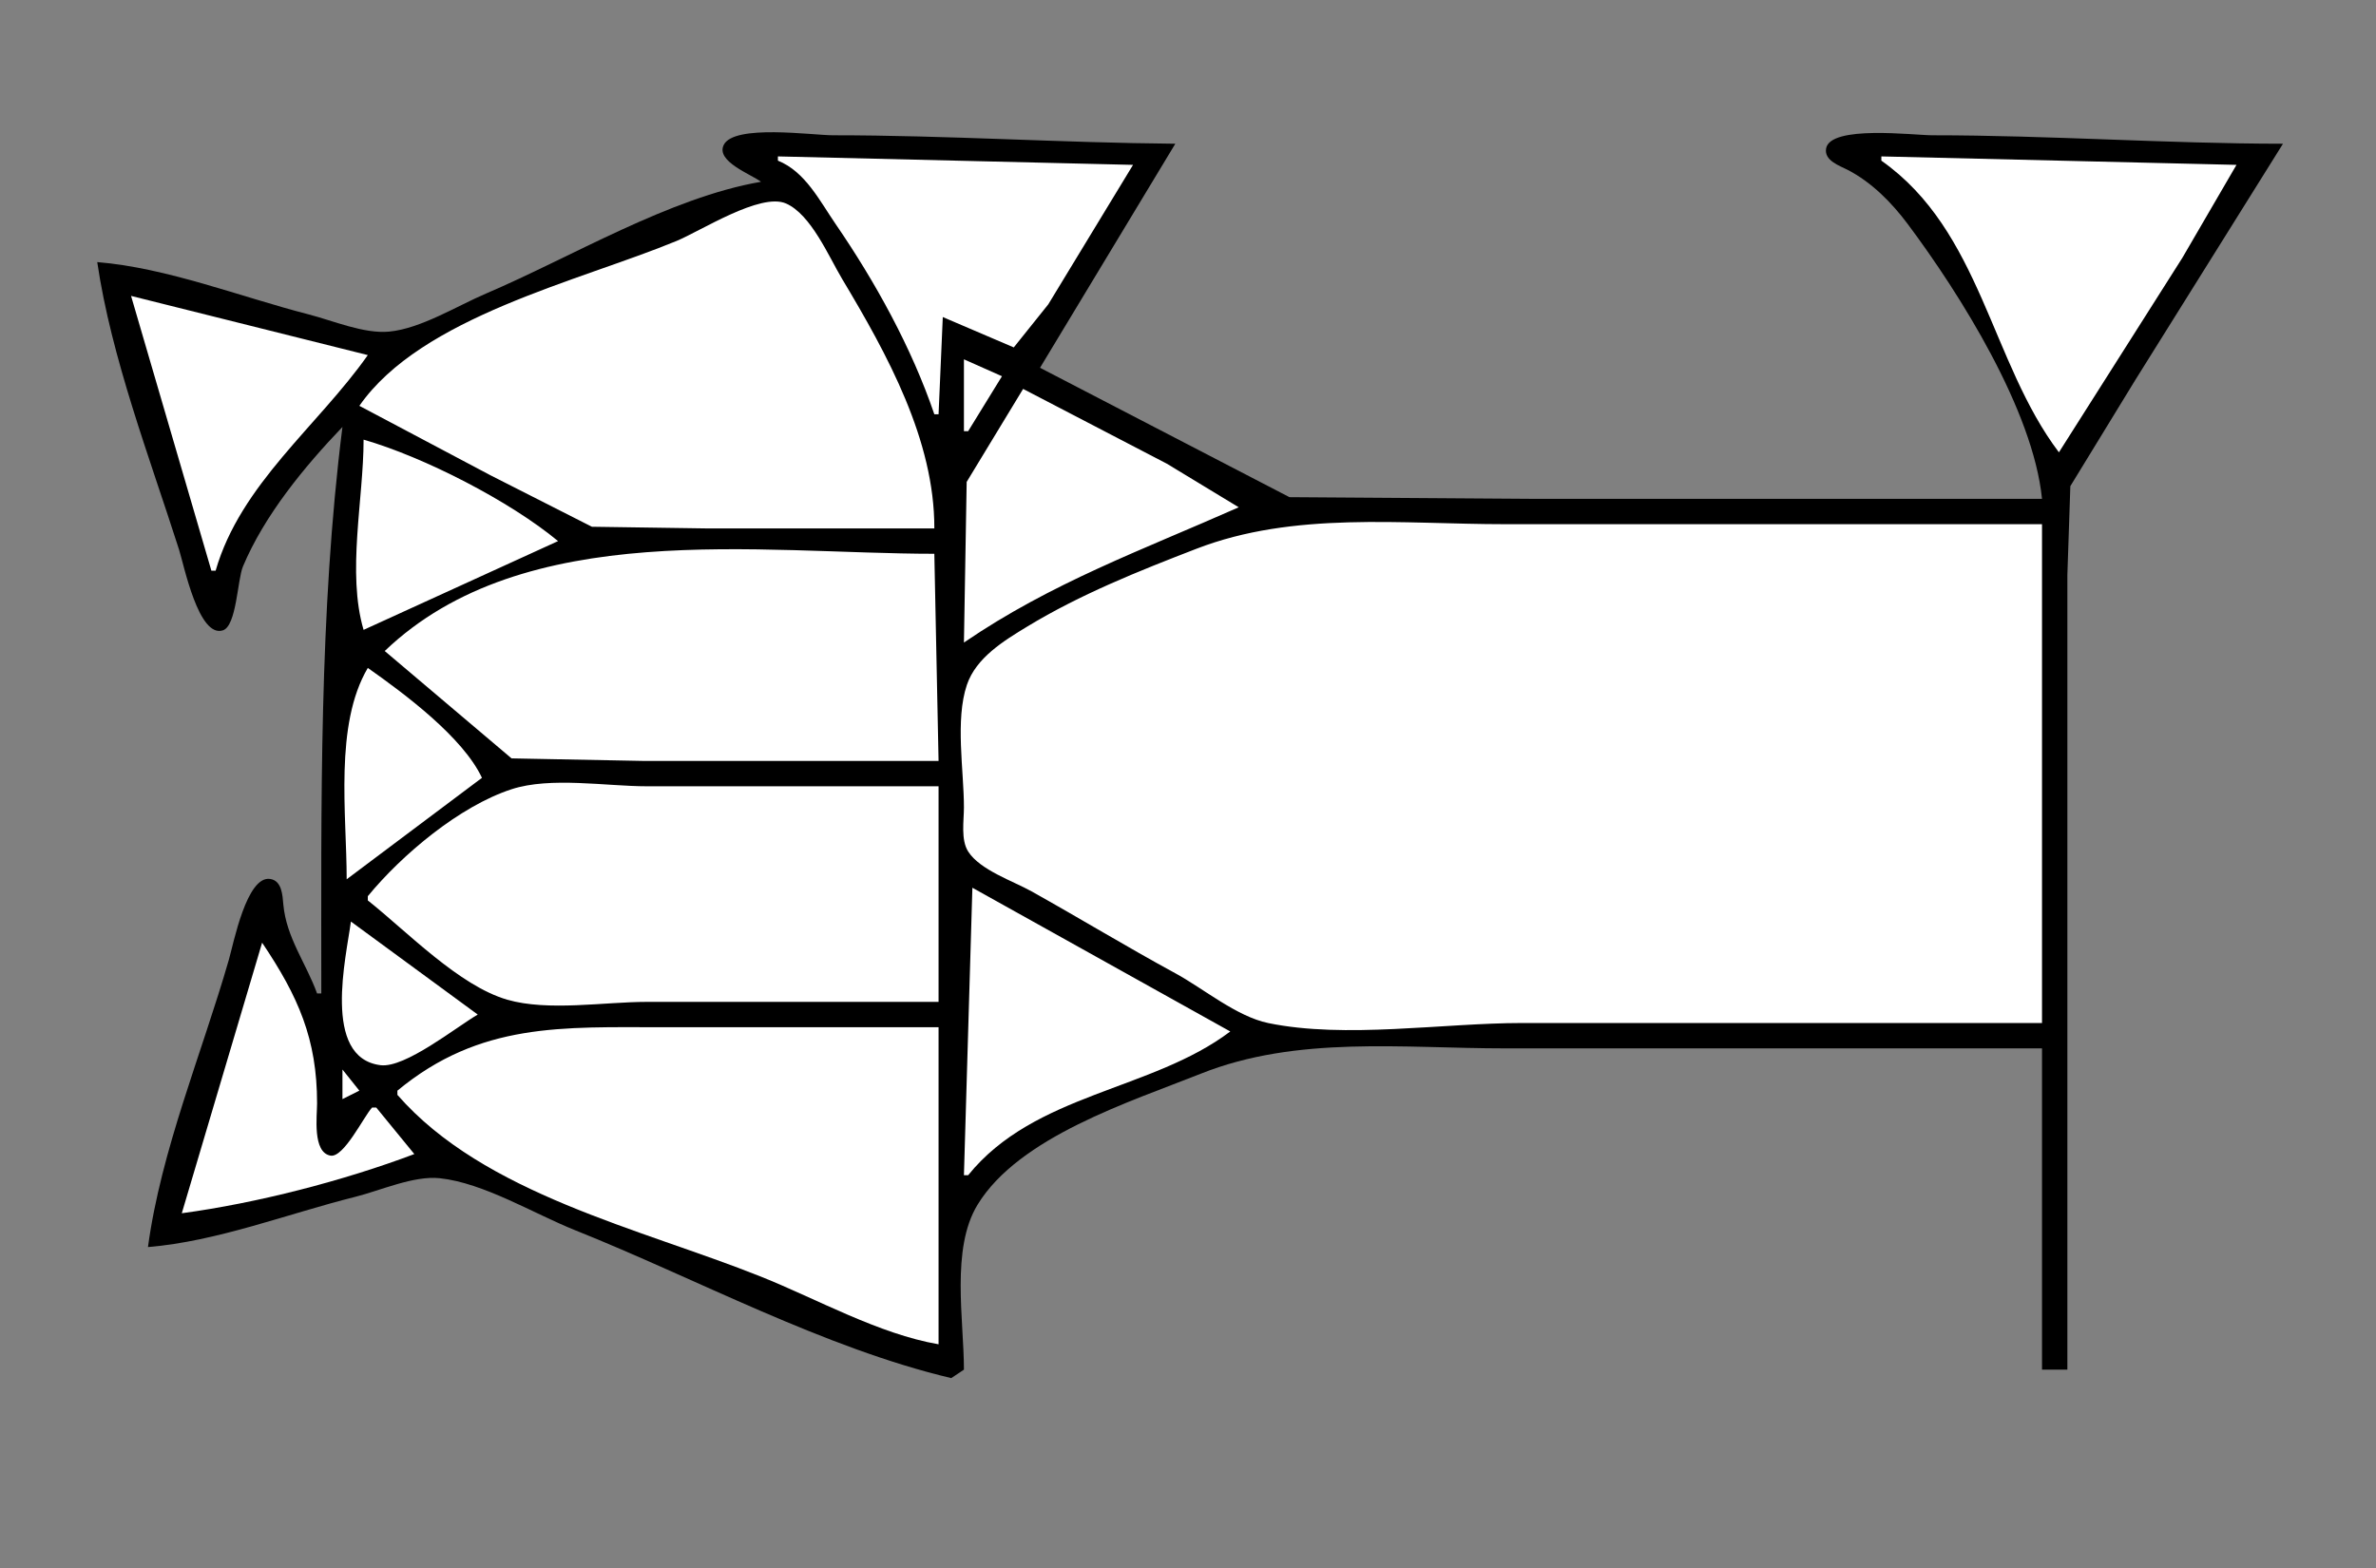 <?xml version="1.0" standalone="yes"?>
<svg xmlns="http://www.w3.org/2000/svg" width="562" height="371">
<rect width="100%" height="100%" fill="#808080" stroke="none"/>
<!-- <path style="fill:#ffffff; stroke:none;" d="M0 0L0 371L562 371L562 0L0 0z"/>
--><path style="fill:#000000; stroke:none;" d="M180 43C158.379 46.723 135.194 60.804 115 69.421C108.089 72.37 99.52 77.749 92 78.448C86.056 79 78.727 75.843 73 74.37C56.889 70.228 39.574 63.354 23 62C26.327 84.612 35.389 108.23 42.344 130C43.518 133.673 46.981 150.99 52.725 149.11C55.964 148.049 56.158 137.112 57.465 134C62.555 121.87 71.989 110.417 81 101C75.447 144.941 76 190.687 76 235L75 235C72.379 227.796 67.749 221.842 67.021 214.001C66.82 211.842 66.72 208.352 63.907 207.921C58.353 207.071 55.241 223.182 54.141 227C47.754 249.183 38.086 272.08 35 295C51.352 293.664 68.1 287.101 84 283.127C89.965 281.635 97.847 278.061 104 278.713C114.408 279.815 126.295 287.118 136 291C164.749 302.498 194.891 318.865 225 326L228 324C228 312.238 224.873 295.408 231.214 285.001C241.027 268.892 267.351 260.639 284 254C306.775 244.918 331.79 248 356 248L483 248L483 324L489 324L489 179L489 136L489.702 115L505 90L540 34C512.365 33.982 484.724 32 457 32C452.746 32 432.821 29.506 431.921 35.174C431.473 37.999 435.092 39.185 437.005 40.17C442.688 43.098 447.435 47.909 451.24 53C463.609 69.548 480.901 97.06 483 118L362 118L305 117.606L246 87L278 34C251.018 33.777 224.074 32 197 32C192.177 32 173.588 29.321 171.176 34.299C169.285 38.202 177.699 41.237 180 43z"/>
<path style="fill:#ffffff; stroke:none;" d="M184 37L184 38C190.446 40.59 193.837 47.441 197.653 53C207.03 66.662 215.648 82.281 221 98L222 98L223 75L239.79 82.184L247.947 72L268 39L184 37M445 37L445 38C468.631 54.657 470.822 85.624 487 107L516.192 61L529 39L445 37M85 96L116 112.424L140 124.606L167 125L221 125C221.058 104.124 209.887 83.849 199.2 66C196.036 60.716 191.845 50.728 185.91 48.132C179.879 45.494 165.753 54.636 160 57.011C136.856 66.562 99.663 74.936 85 96M31 70L50 135L51 135C56.902 114.513 75.211 100.752 87 84L31 70M228 85L228 102L229 102L237 89L228 85M242 92L228.649 114L228 152C248.788 137.799 270.189 130.111 293 120L276 109.691L242 92M86 104C86 118.039 82.007 135.493 86 149L132 128C120.558 118.519 100.282 108.114 86 104M483 242L483 124L356 124C331.579 124 306.095 120.894 283 129.811C269.345 135.083 255.545 140.588 243 148.204C237.494 151.548 230.888 155.551 228.703 162C225.888 170.311 228 182.272 228 191C228 194.157 227.22 198.683 229.028 201.471C231.866 205.846 239.575 208.39 244 210.86C255.387 217.217 266.543 224.001 278 230.231C284.711 233.88 292.484 240.462 300 242.015C318.19 245.776 341.34 242 360 242L483 242M91 154L121 179.4L152 180L222 180L221 131C179.632 131 124.069 122.355 91 154M87 158C79.034 171.492 82 192.571 82 208L114 184C109.469 174.364 95.674 164.104 87 158M87 212L87 213C96.232 220.326 108.584 233.199 120 236.49C129.681 239.281 142.942 237 153 237L222 237L222 186L153 186C143.342 186 130.219 183.694 121 186.699C108.69 190.711 95.056 202.189 87 212M230 210L228 278L229 278C244.729 258.554 272.367 258.087 291 244L230 210M83 218C81.943 226.182 76.054 250.24 90.015 251.978C95.825 252.701 107.869 242.995 113 240L83 218M62 223L43 287C60.752 284.609 81.249 279.319 98 273L89 262L88 262C86.004 264.195 81.3 273.926 78.171 273.369C73.861 272.601 75 263.971 75 261C74.999 245.785 70.545 235.703 62 223M94 258L94 259C114.556 282.53 151.423 290.571 180 302C193.329 307.331 207.849 315.563 222 318L222 243L157 243C133.071 243 113.582 241.789 94 258M81 253L81 260L85 258L81 253z"/>
</svg>
